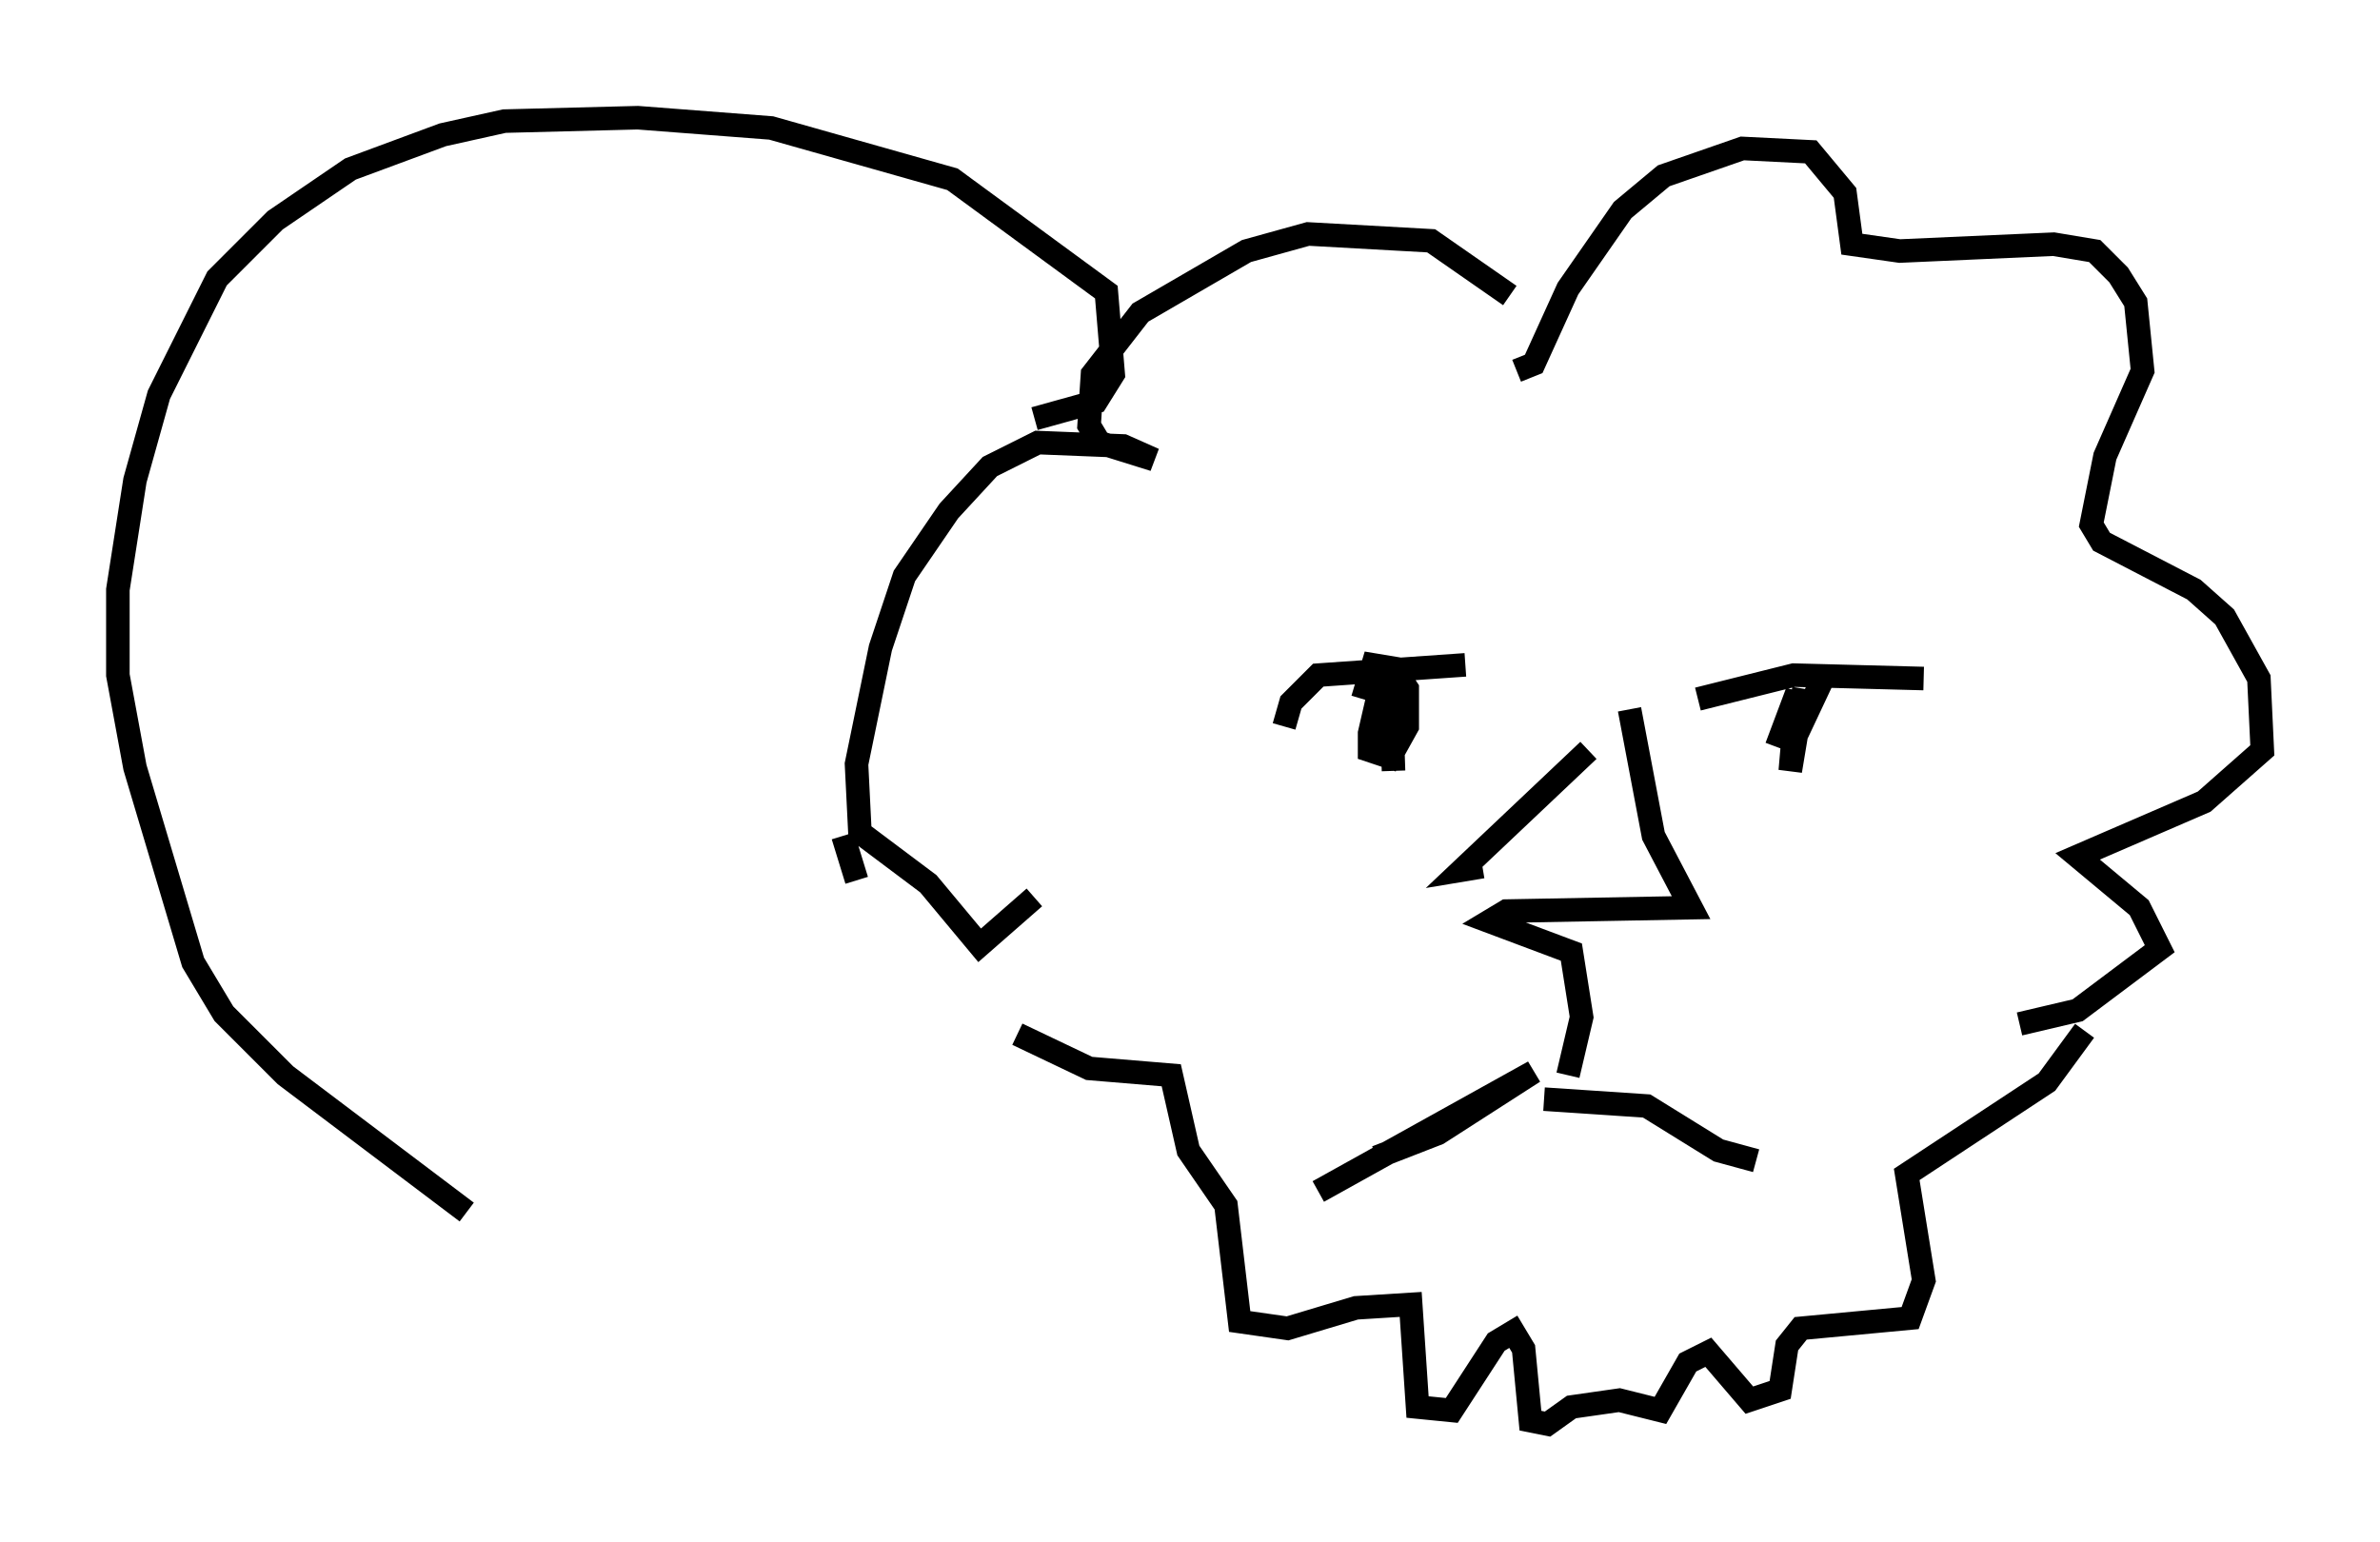<?xml version="1.0" encoding="utf-8" ?>
<svg baseProfile="full" height="65.486" version="1.1" width="101.072" xmlns="http://www.w3.org/2000/svg" xmlns:ev="http://www.w3.org/2001/xml-events" xmlns:xlink="http://www.w3.org/1999/xlink"><defs /><rect fill="white" height="65.486" width="101.072" x="0" y="0" /><path d="M68.329, 30.128 m-0.872, 1.743 l-5.374, 5.084 0.872, -0.145 m6.246, -6.682 l1.017, 5.374 1.598, 3.05 l-7.844, 0.145 -0.726, 0.436 l3.486, 1.307 0.436, 2.76 l-0.581, 2.469 m-8.134, 3.486 l2.615, -1.017 4.067, -2.615 l-9.151, 5.084 m9.587, -3.922 l4.358, 0.291 3.05, 1.888 l1.598, 0.436 m-15.106, -20.335 l-0.872, 0.291 -0.436, 1.888 l0.0, 0.726 0.872, 0.291 l0.726, -1.307 0.0, -1.598 l-0.581, -0.872 -0.872, -0.145 l-0.436, 1.453 m18.737, -0.436 l-0.581, 3.486 0.291, -3.341 l-0.872, 2.324 m-16.413, -3.341 l0.145, 4.358 m18.302, -4.067 l-1.162, 2.469 m-14.089, -2.905 l-6.246, 0.436 -1.162, 1.162 l-0.291, 1.017 m17.575, -1.162 l4.067, -1.017 5.52, 0.145 m-17.575, -16.268 l-3.341, -2.324 -5.229, -0.291 l-2.615, 0.726 -4.503, 2.615 l-2.034, 2.615 -0.145, 2.179 l0.436, 0.726 2.324, 0.726 l-1.307, -0.581 -3.631, -0.145 l-2.034, 1.017 -1.743, 1.888 l-1.888, 2.76 -1.017, 3.05 l-1.017, 4.939 0.145, 2.905 l2.905, 2.179 2.179, 2.615 l2.324, -2.034 m20.48, -22.369 l0.726, -0.291 1.453, -3.196 l2.324, -3.341 1.743, -1.453 l3.341, -1.162 2.905, 0.145 l1.453, 1.743 0.291, 2.179 l2.034, 0.291 6.536, -0.291 l1.743, 0.291 1.017, 1.017 l0.726, 1.162 0.291, 2.905 l-1.598, 3.631 -0.581, 2.905 l0.436, 0.726 3.922, 2.034 l1.307, 1.162 1.453, 2.615 l0.145, 3.05 -2.469, 2.179 l-5.374, 2.324 2.615, 2.179 l0.872, 1.743 -3.486, 2.615 l-2.469, 0.581 m-42.559, 0.436 l3.05, 1.453 3.486, 0.291 l0.726, 3.196 1.598, 2.324 l0.581, 4.939 2.034, 0.291 l2.905, -0.872 2.324, -0.145 l0.291, 4.358 1.453, 0.145 l1.888, -2.905 0.726, -0.436 l0.436, 0.726 0.291, 3.05 l0.726, 0.145 1.017, -0.726 l2.034, -0.291 1.743, 0.436 l1.162, -2.034 0.872, -0.436 l1.743, 2.034 1.307, -0.436 l0.291, -1.888 0.581, -0.726 l4.648, -0.436 0.581, -1.598 l-0.726, -4.503 5.955, -3.922 l1.598, -2.179 m-52.145, -6.391 l-0.581, -1.888 m8.134, -17.721 l2.615, -0.726 0.726, -1.162 l-0.291, -3.486 -6.536, -4.793 l-7.698, -2.179 -5.665, -0.436 l-5.665, 0.145 -2.615, 0.581 l-3.922, 1.453 -3.196, 2.179 l-2.469, 2.469 -2.469, 4.939 l-1.017, 3.631 -0.726, 4.648 l0.0, 3.631 0.726, 3.922 l2.469, 8.279 1.307, 2.179 l2.615, 2.615 7.698, 5.81 " fill="none" stroke="black" stroke-width="1" /></svg>